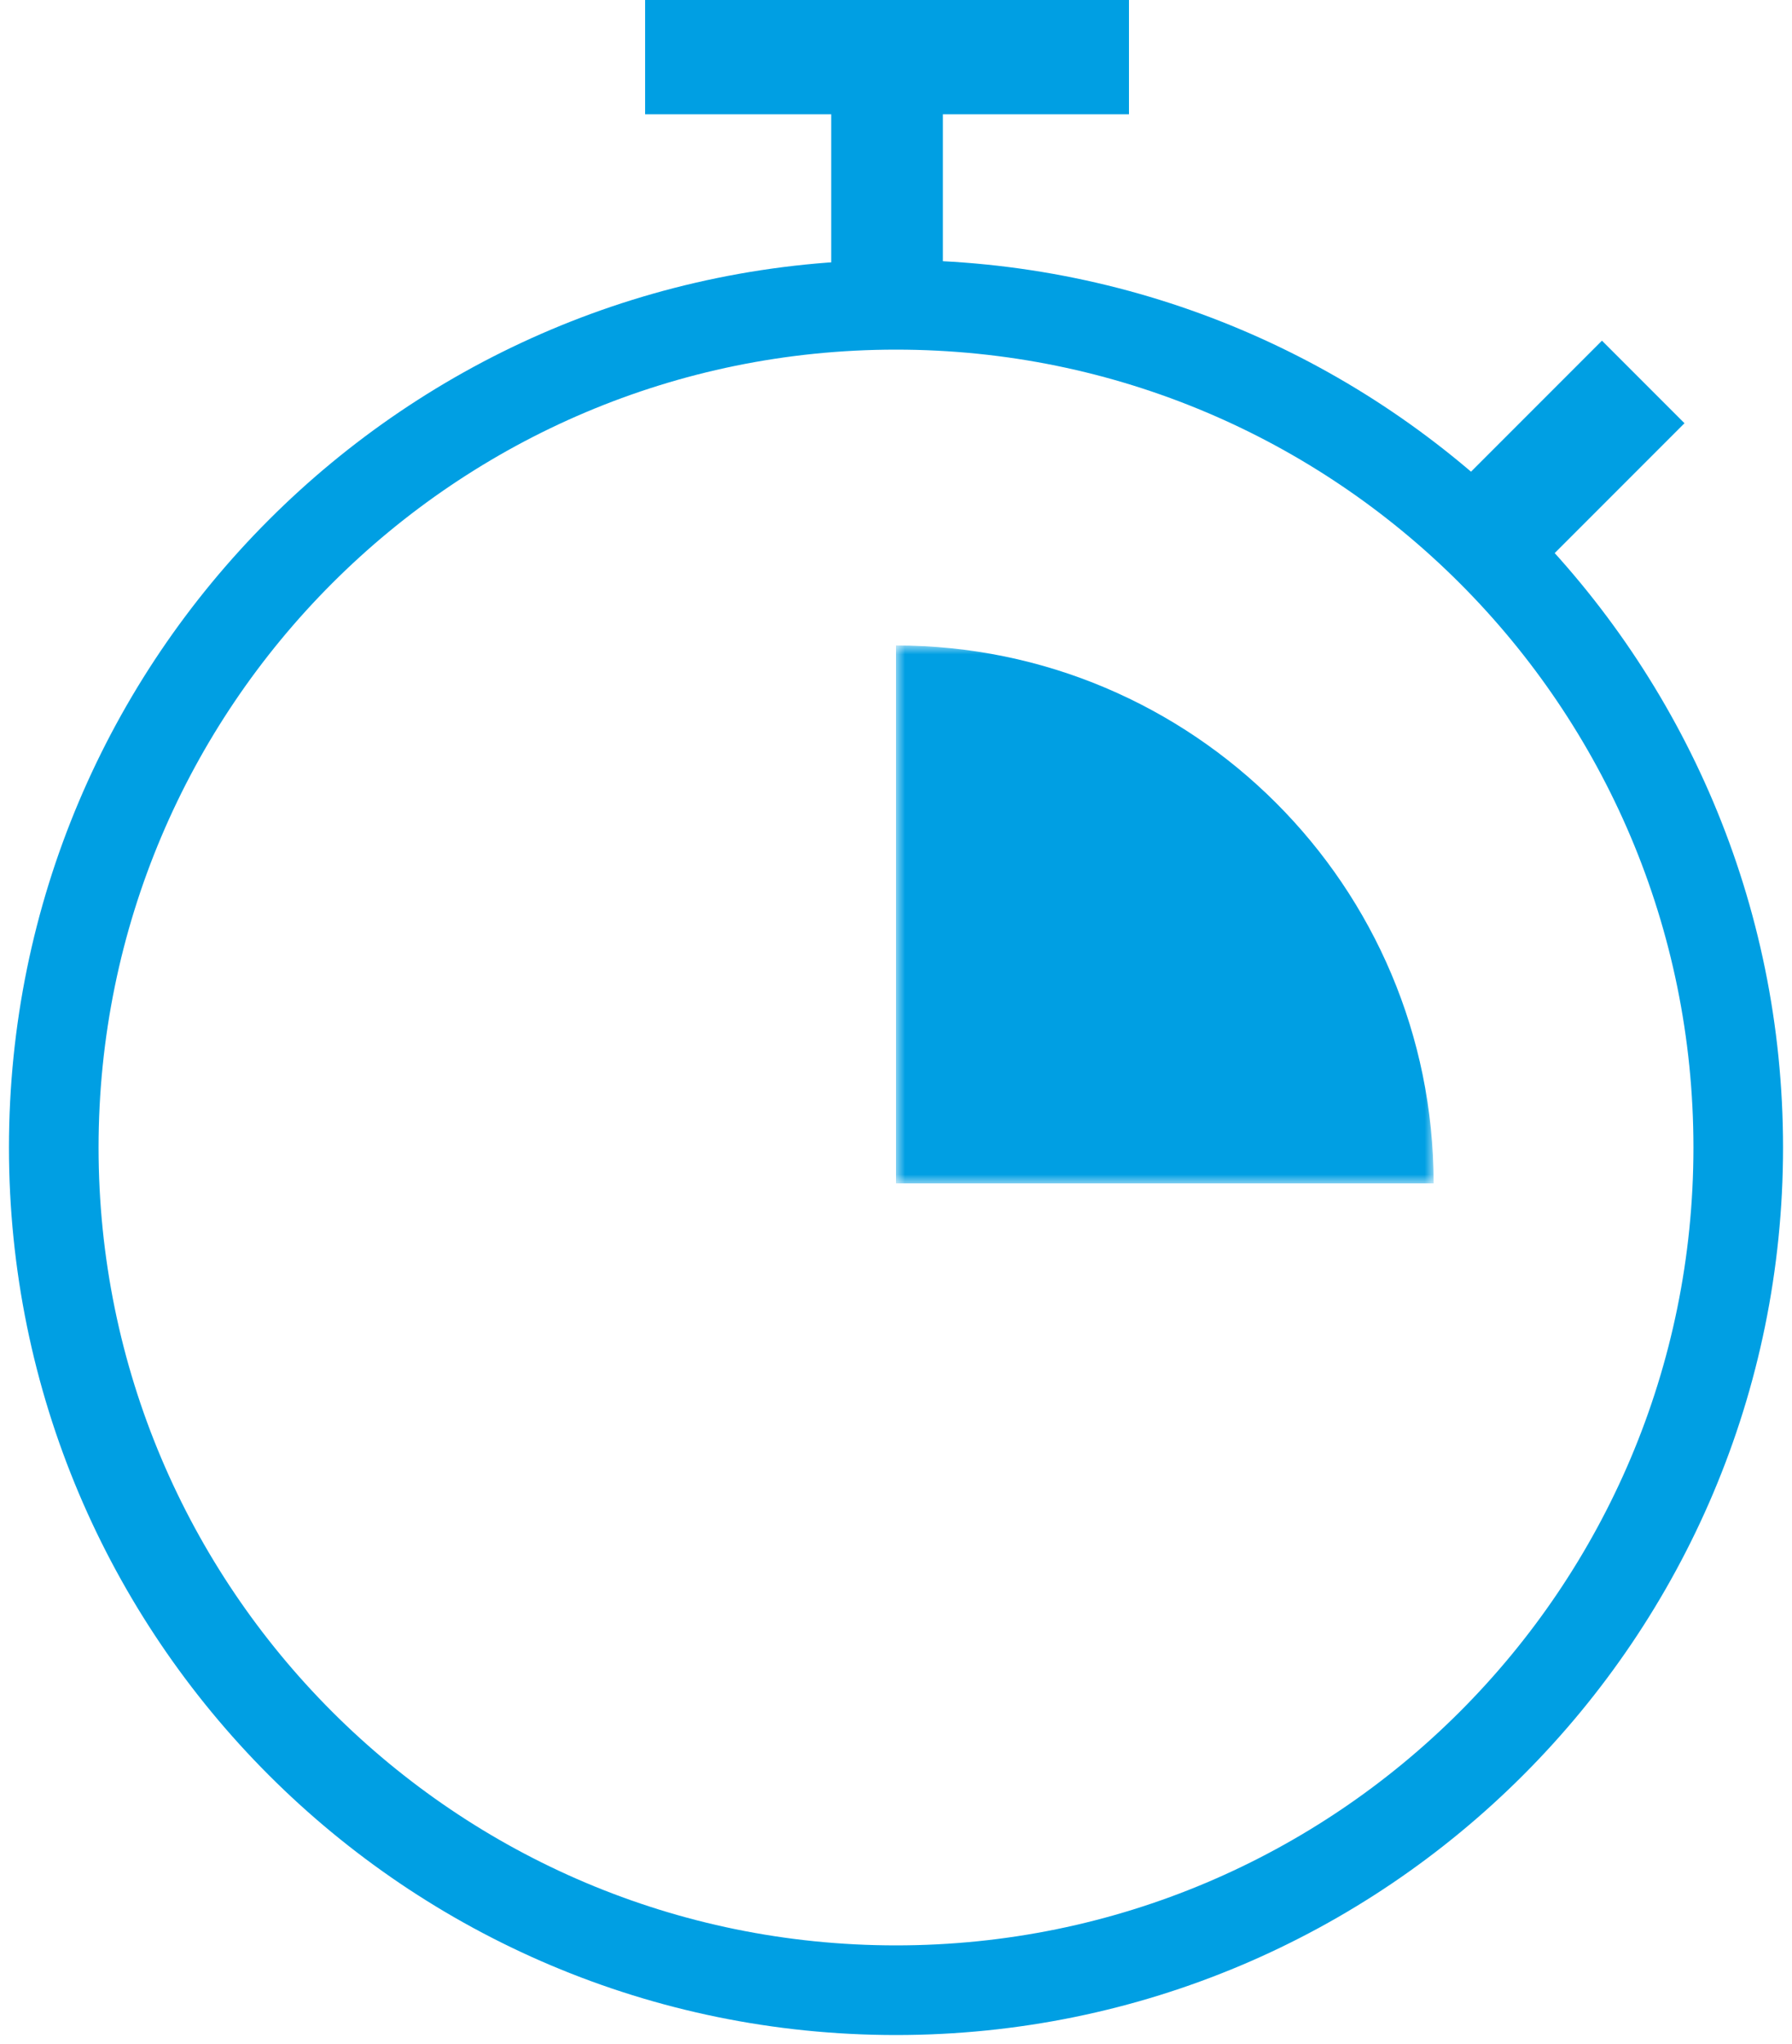 <?xml version="1.0" encoding="UTF-8"?>
<svg width="100px" height="114px" viewBox="0 0 100 114" version="1.1" xmlns="http://www.w3.org/2000/svg" xmlns:xlink="http://www.w3.org/1999/xlink">
    <!-- Generator: Sketch 54.1 (76490) - https://sketchapp.com -->
    <title>03 Icon</title>
    <desc>Created with Sketch.</desc>
    <defs>
        <polygon id="path-1" points="47 36 77 36 77 66 47 66"></polygon>
    </defs>
    <g id="Page-1" stroke="none" stroke-width="1" fill="none" fill-rule="evenodd">
        <g id="Screen-6.0.6-Vergleich" transform="translate(-1157, -61)">
            <g id="02-Icons" transform="translate(915, 61)">
                <g id="03-Icon" transform="translate(245, 0)">
                    <path d="M47,111 C72.958,111 94,89.957 94,63.999 C94,38.043 72.958,17 47,17 C21.042,17 0,38.043 0,63.999 C0,89.957 21.042,111 47,111 Z" id="Stroke-1" stroke="#009FE3" stroke-width="5"></path>
                    <polygon id="Fill-3" fill="#009FE3" points="33 0 33 6.375 43.385 6.375 43.385 17 49.615 17 49.615 6.375 60 6.375 60 0"></polygon>
                    <polygon id="Fill-4" fill="#009FE3" points="77 28.395 81.605 33 91 23.605 86.395 19"></polygon>
                    <mask id="mask-2" fill="white">
                        <use xlink:href="#path-1"></use>
                    </mask>
                    <g id="Clip-2"></g>
                    <path d="M77,66 C77,66 77,65.998 77,65.998 C77,49.432 63.57,36 47,36 L47,66 L77,66 Z" id="Fill-1" fill="#009FE3" mask="url(#mask-2)"></path>
                </g>
            </g>
        </g>
    </g>
</svg>